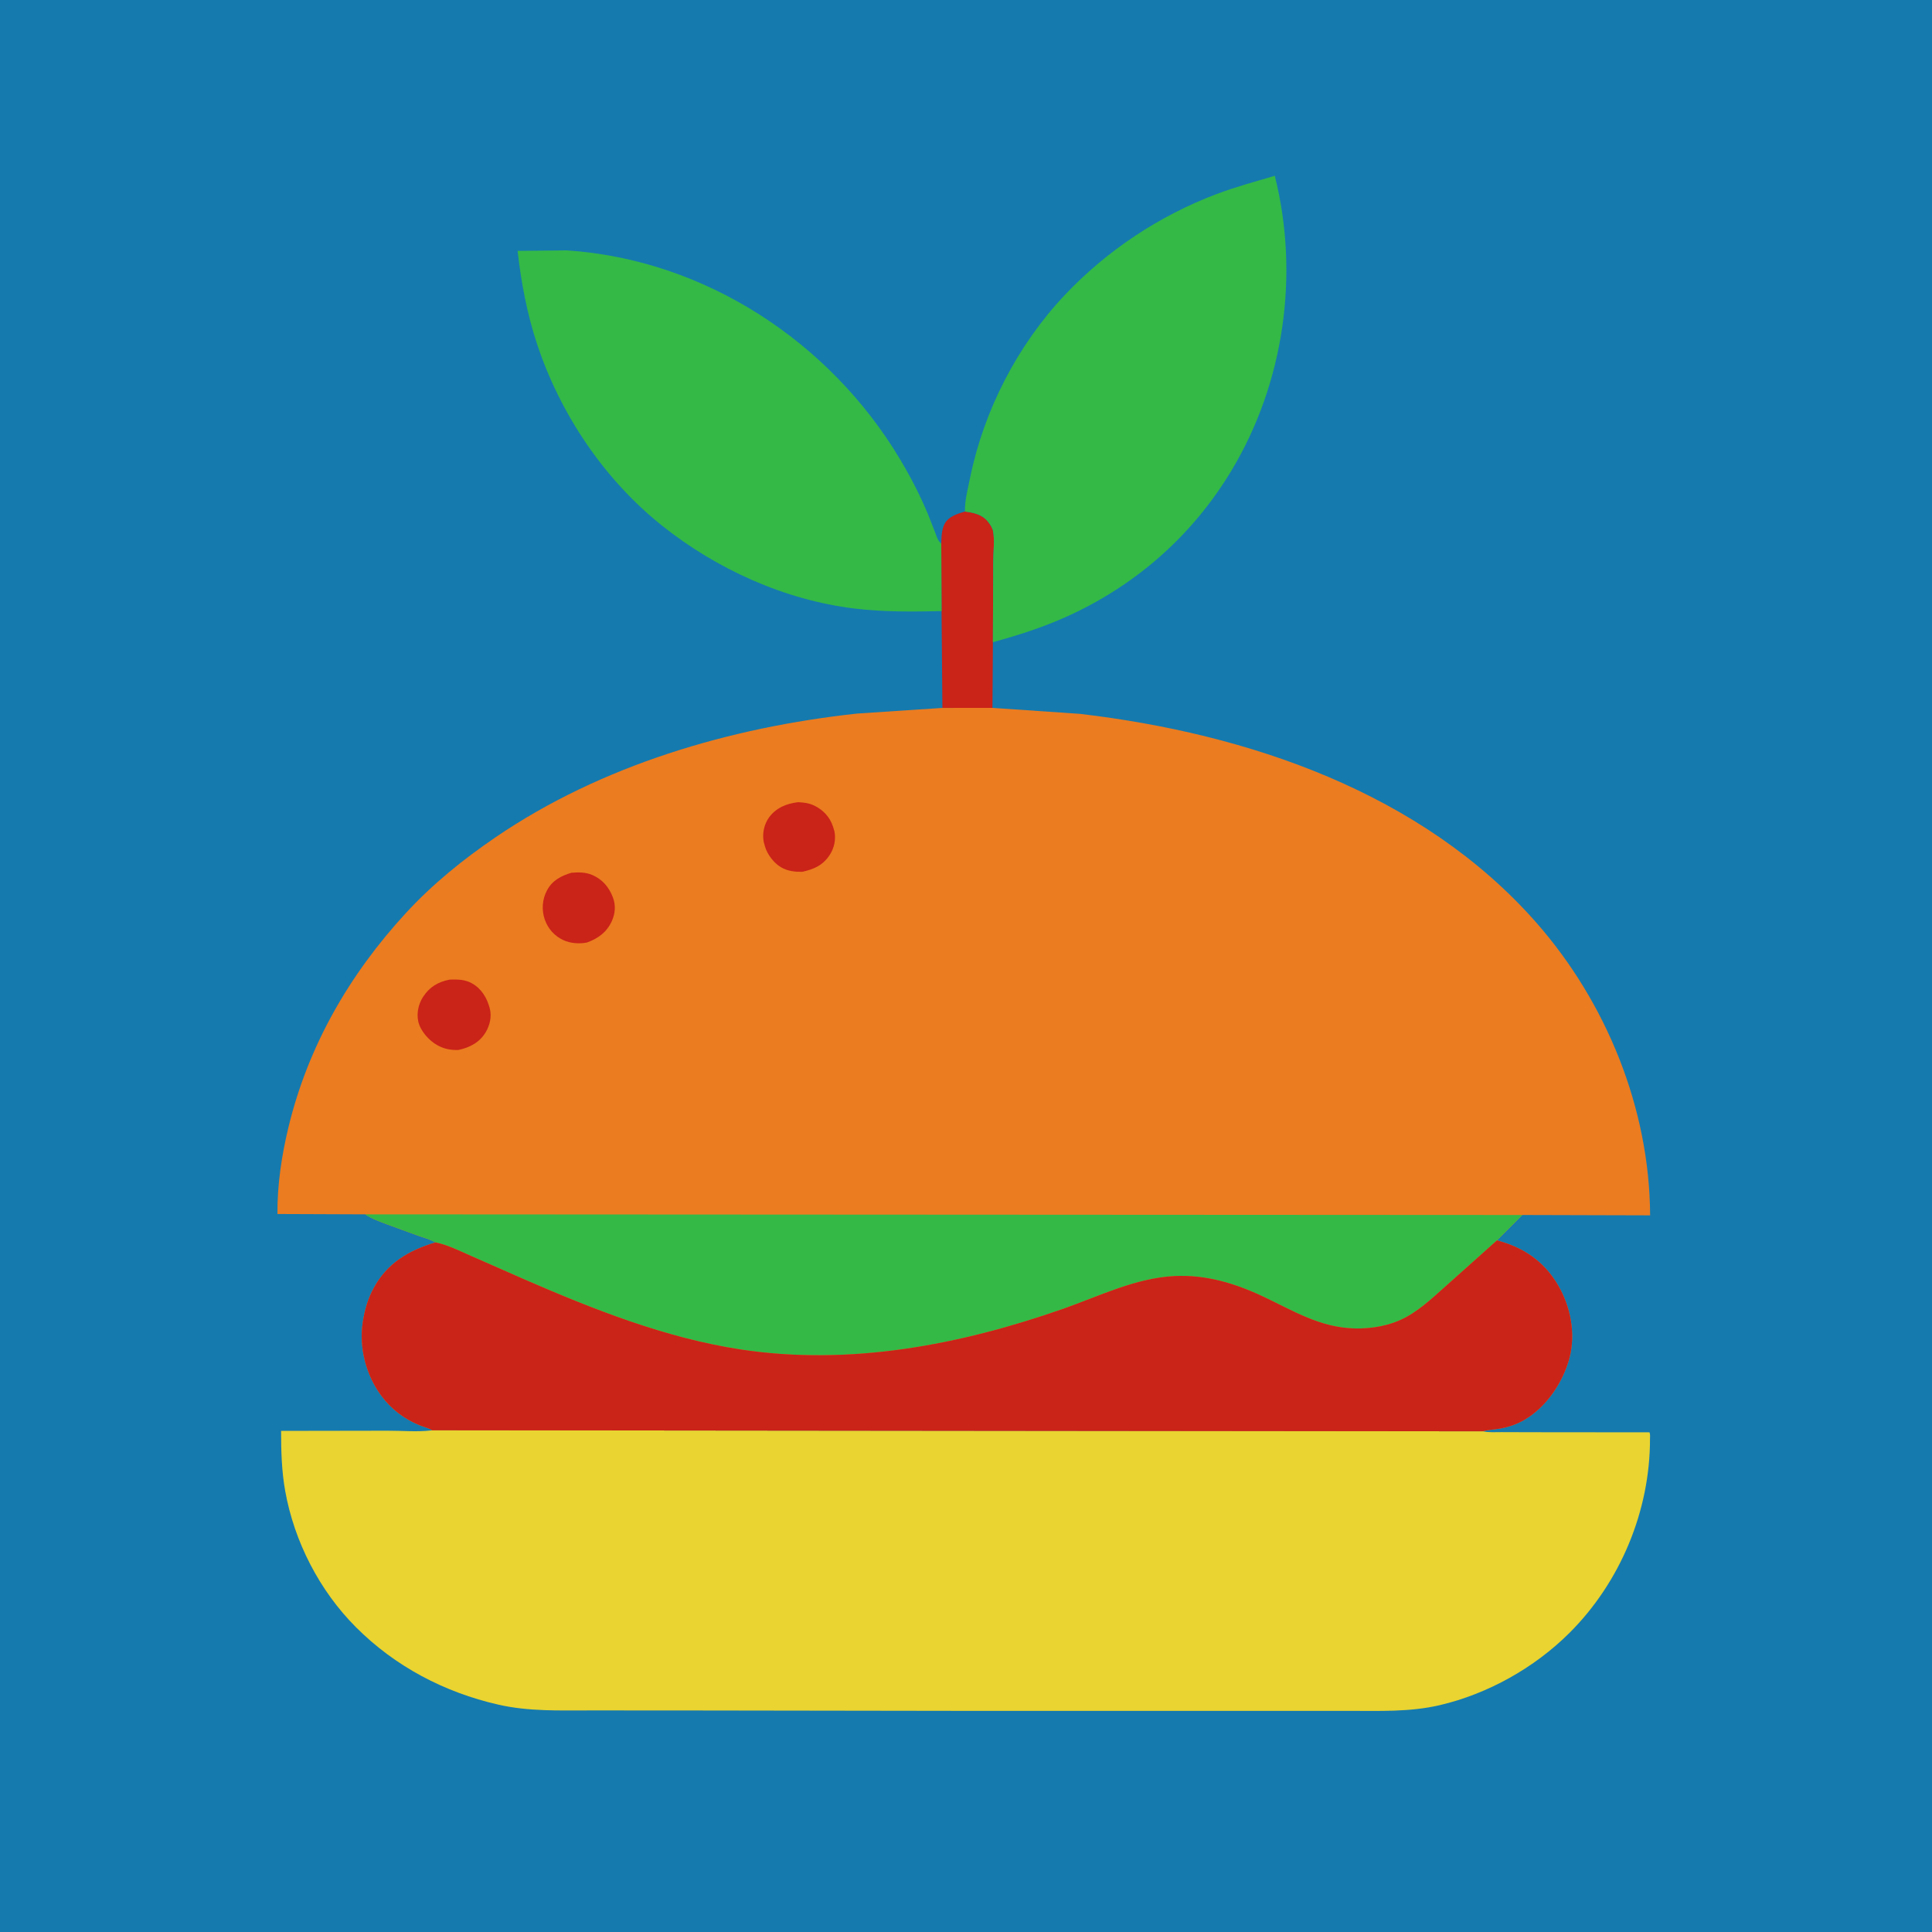 <?xml version="1.0" encoding="utf-8" ?>
<svg xmlns="http://www.w3.org/2000/svg" xmlns:xlink="http://www.w3.org/1999/xlink" width="1024" height="1024">
	<path fill="#157AAE" d="M-0 -0L1024 0L1024 1024L-0 1024L0 -0Z"/>
	<path fill="#CA2318" d="M511.446 271.131C516.193 271.74 520.611 272.657 523.76 276.637C524.806 277.959 525.949 279.693 526.302 281.366C527.287 286.031 526.445 292.63 526.433 297.463L526.259 340.389L526.016 375.189L499.492 375.212L499.05 323.905L498.896 288.143C498.979 284.771 499.066 280.452 500.772 277.453C502.942 273.638 507.524 272.29 511.446 271.131Z"/>
	<path fill="#34B947" d="M499.05 323.905C483.552 324.223 468.259 324.406 452.828 322.528C415.95 318.039 379.855 301.707 350.907 278.612C320.213 254.124 296.996 219.567 284.666 182.403C279.364 166.424 276.213 149.667 274.339 132.968L300.484 132.708C373.571 137.585 439.822 181.074 477.109 243.514C482.719 252.908 487.673 262.501 491.88 272.608L495.653 282.219C496.341 283.999 496.906 286.149 498.26 287.54L498.896 288.143L499.05 323.905Z"/>
	<path fill="#34B947" d="M511.446 271.131C511.274 265.338 513.019 258.866 514.178 253.193C521.486 217.441 539.35 182.832 564.412 156.31C586.639 132.788 614.589 114.225 644.873 102.83C654.977 99.029 665.333 96.236 675.67 93.176C688.822 145.521 680.625 202.841 652.824 249.201C631.857 284.166 601.31 310.884 564.068 327.394C551.734 332.862 539.223 336.793 526.259 340.389L526.433 297.463C526.445 292.63 527.287 286.031 526.302 281.366C525.949 279.693 524.806 277.959 523.76 276.637C520.611 272.657 516.193 271.74 511.446 271.131Z"/>
	<path fill="#E9D431" d="M229.16 758.061L785.93 758.616C789.129 759.319 792.573 759.053 795.844 759.056L812.333 759.108L874.277 759.166C874.711 760.173 874.534 761.512 874.536 762.614C874.578 800.702 858.869 838.514 831.853 865.466C813.313 883.961 788.597 897.813 763.071 903.778C747.196 907.488 730.923 906.777 714.742 906.792L669.112 906.811L511.645 906.796L358.374 906.575L312.786 906.563C296.389 906.546 280.273 907.172 264.154 903.501C235.526 896.981 209.362 883.233 188.585 862.384C169.314 843.045 155.976 817.108 151.159 790.25C149.268 779.705 148.981 769.078 148.985 758.398L205.325 758.306C212.917 758.262 221.201 759.059 228.692 758.125L229.16 758.061Z"/>
	<path fill="#EB7C20" d="M526.016 375.189L572.408 378.361C661.359 388.818 753.659 420 814.33 489.071C851.507 531.396 874.338 587.65 874.596 644.16L806.872 643.972L793.413 657.438C807.444 661.124 818.306 668.462 825.764 681.128C832.455 692.491 835.255 706.975 831.806 719.86C828.344 732.792 819.594 745.784 807.889 752.584C803.949 754.873 799.597 756.368 795.12 757.157C792.035 757.701 788.965 757.76 785.93 758.616L229.16 758.061C226.961 756.799 224.579 756.301 222.25 755.352C214.183 752.061 207.325 746.789 202.122 739.784C194.001 728.851 190.192 714.275 192.288 700.768C193.285 694.337 194.954 688.419 198.073 682.681C205.291 669.403 216.75 662.706 230.813 658.509C228.061 656.92 224.589 656.008 221.587 654.956L205.227 648.978C201.321 647.497 197.016 645.974 193.535 643.631L147.047 643.448C146.921 627.978 149.299 612.258 152.934 597.255C163.347 554.274 185.311 516.278 215.182 483.871C229.279 468.578 245.436 455.513 262.598 443.813C318.8 405.497 387.135 385.501 454.25 378.21L499.492 375.212L526.016 375.189Z"/>
	<path fill="#CA2318" d="M422.979 425.177C426.155 425.331 428.816 425.647 431.71 427.056C436.224 429.254 439.702 432.923 441.358 437.695L441.627 438.5L442.278 440.649C443.108 444.892 442.192 449.333 439.875 452.958C436.279 458.587 431.452 460.716 425.176 462.081C421.18 462.097 417.686 461.766 414.134 459.766C410.283 457.599 406.746 452.985 405.505 448.809L405.346 448.25L404.804 446.255C403.911 441.924 404.988 436.832 407.61 433.25C411.37 428.115 416.903 425.911 422.979 425.177Z"/>
	<path fill="#CA2318" d="M238.367 519.209C242.574 519.089 246.49 519.098 250.244 521.24C255.306 524.127 258.194 529.033 259.612 534.575C260.708 538.856 259.613 543.537 257.341 547.25C254.026 552.668 248.866 555.216 242.905 556.518C238.921 556.626 235.522 555.991 232 554.089C227.471 551.643 222.757 546.442 221.657 541.242C220.749 536.945 221.81 532.165 224.15 528.504C227.618 523.081 232.211 520.406 238.367 519.209Z"/>
	<path fill="#CA2318" d="M302.816 462.592C306.585 462.265 310.375 462.238 313.906 463.759C319.286 466.077 322.708 470.132 324.815 475.541C326.45 479.739 326.123 484.187 324.256 488.25C321.543 494.156 317.021 497.399 311.088 499.559C307.047 500.36 302.315 500.025 298.556 498.271C293.881 496.089 290.471 492.27 288.761 487.42C286.968 482.337 287.379 476.721 289.903 471.947C292.715 466.628 297.325 464.271 302.816 462.592Z"/>
	<path fill="#34B947" d="M193.535 643.631L806.872 643.972L793.413 657.438L768.88 679.365C761.343 685.936 754.226 693.186 745.383 698.046C737.023 702.641 727.208 704.355 717.75 704.094C699.646 703.593 685.655 694.855 669.81 687.354C654.782 680.241 639.254 675.511 622.505 676.343C601.827 677.371 582.557 687.03 563.282 693.781C508.684 712.905 450.41 724.046 392.59 715.25C352.707 709.183 314.099 693.851 277.303 677.828L249.618 665.645C243.65 663.044 237.222 659.758 230.813 658.509C228.061 656.92 224.589 656.008 221.587 654.956L205.227 648.978C201.321 647.497 197.016 645.974 193.535 643.631Z"/>
	<path fill="#CA2318" d="M793.413 657.438C807.444 661.124 818.306 668.462 825.764 681.128C832.455 692.491 835.255 706.975 831.806 719.86C828.344 732.792 819.594 745.784 807.889 752.584C803.949 754.873 799.597 756.368 795.12 757.157C792.035 757.701 788.965 757.76 785.93 758.616L229.16 758.061C226.961 756.799 224.579 756.301 222.25 755.352C214.183 752.061 207.325 746.789 202.122 739.784C194.001 728.851 190.192 714.275 192.288 700.768C193.285 694.337 194.954 688.419 198.073 682.681C205.291 669.403 216.75 662.706 230.813 658.509C237.222 659.758 243.65 663.044 249.618 665.645L277.303 677.828C314.099 693.851 352.707 709.183 392.59 715.25C450.41 724.046 508.684 712.905 563.282 693.781C582.557 687.03 601.827 677.371 622.505 676.343C639.254 675.511 654.782 680.241 669.81 687.354C685.655 694.855 699.646 703.593 717.75 704.094C727.208 704.355 737.023 702.641 745.383 698.046C754.226 693.186 761.343 685.936 768.88 679.365L793.413 657.438Z"/>
</svg>
